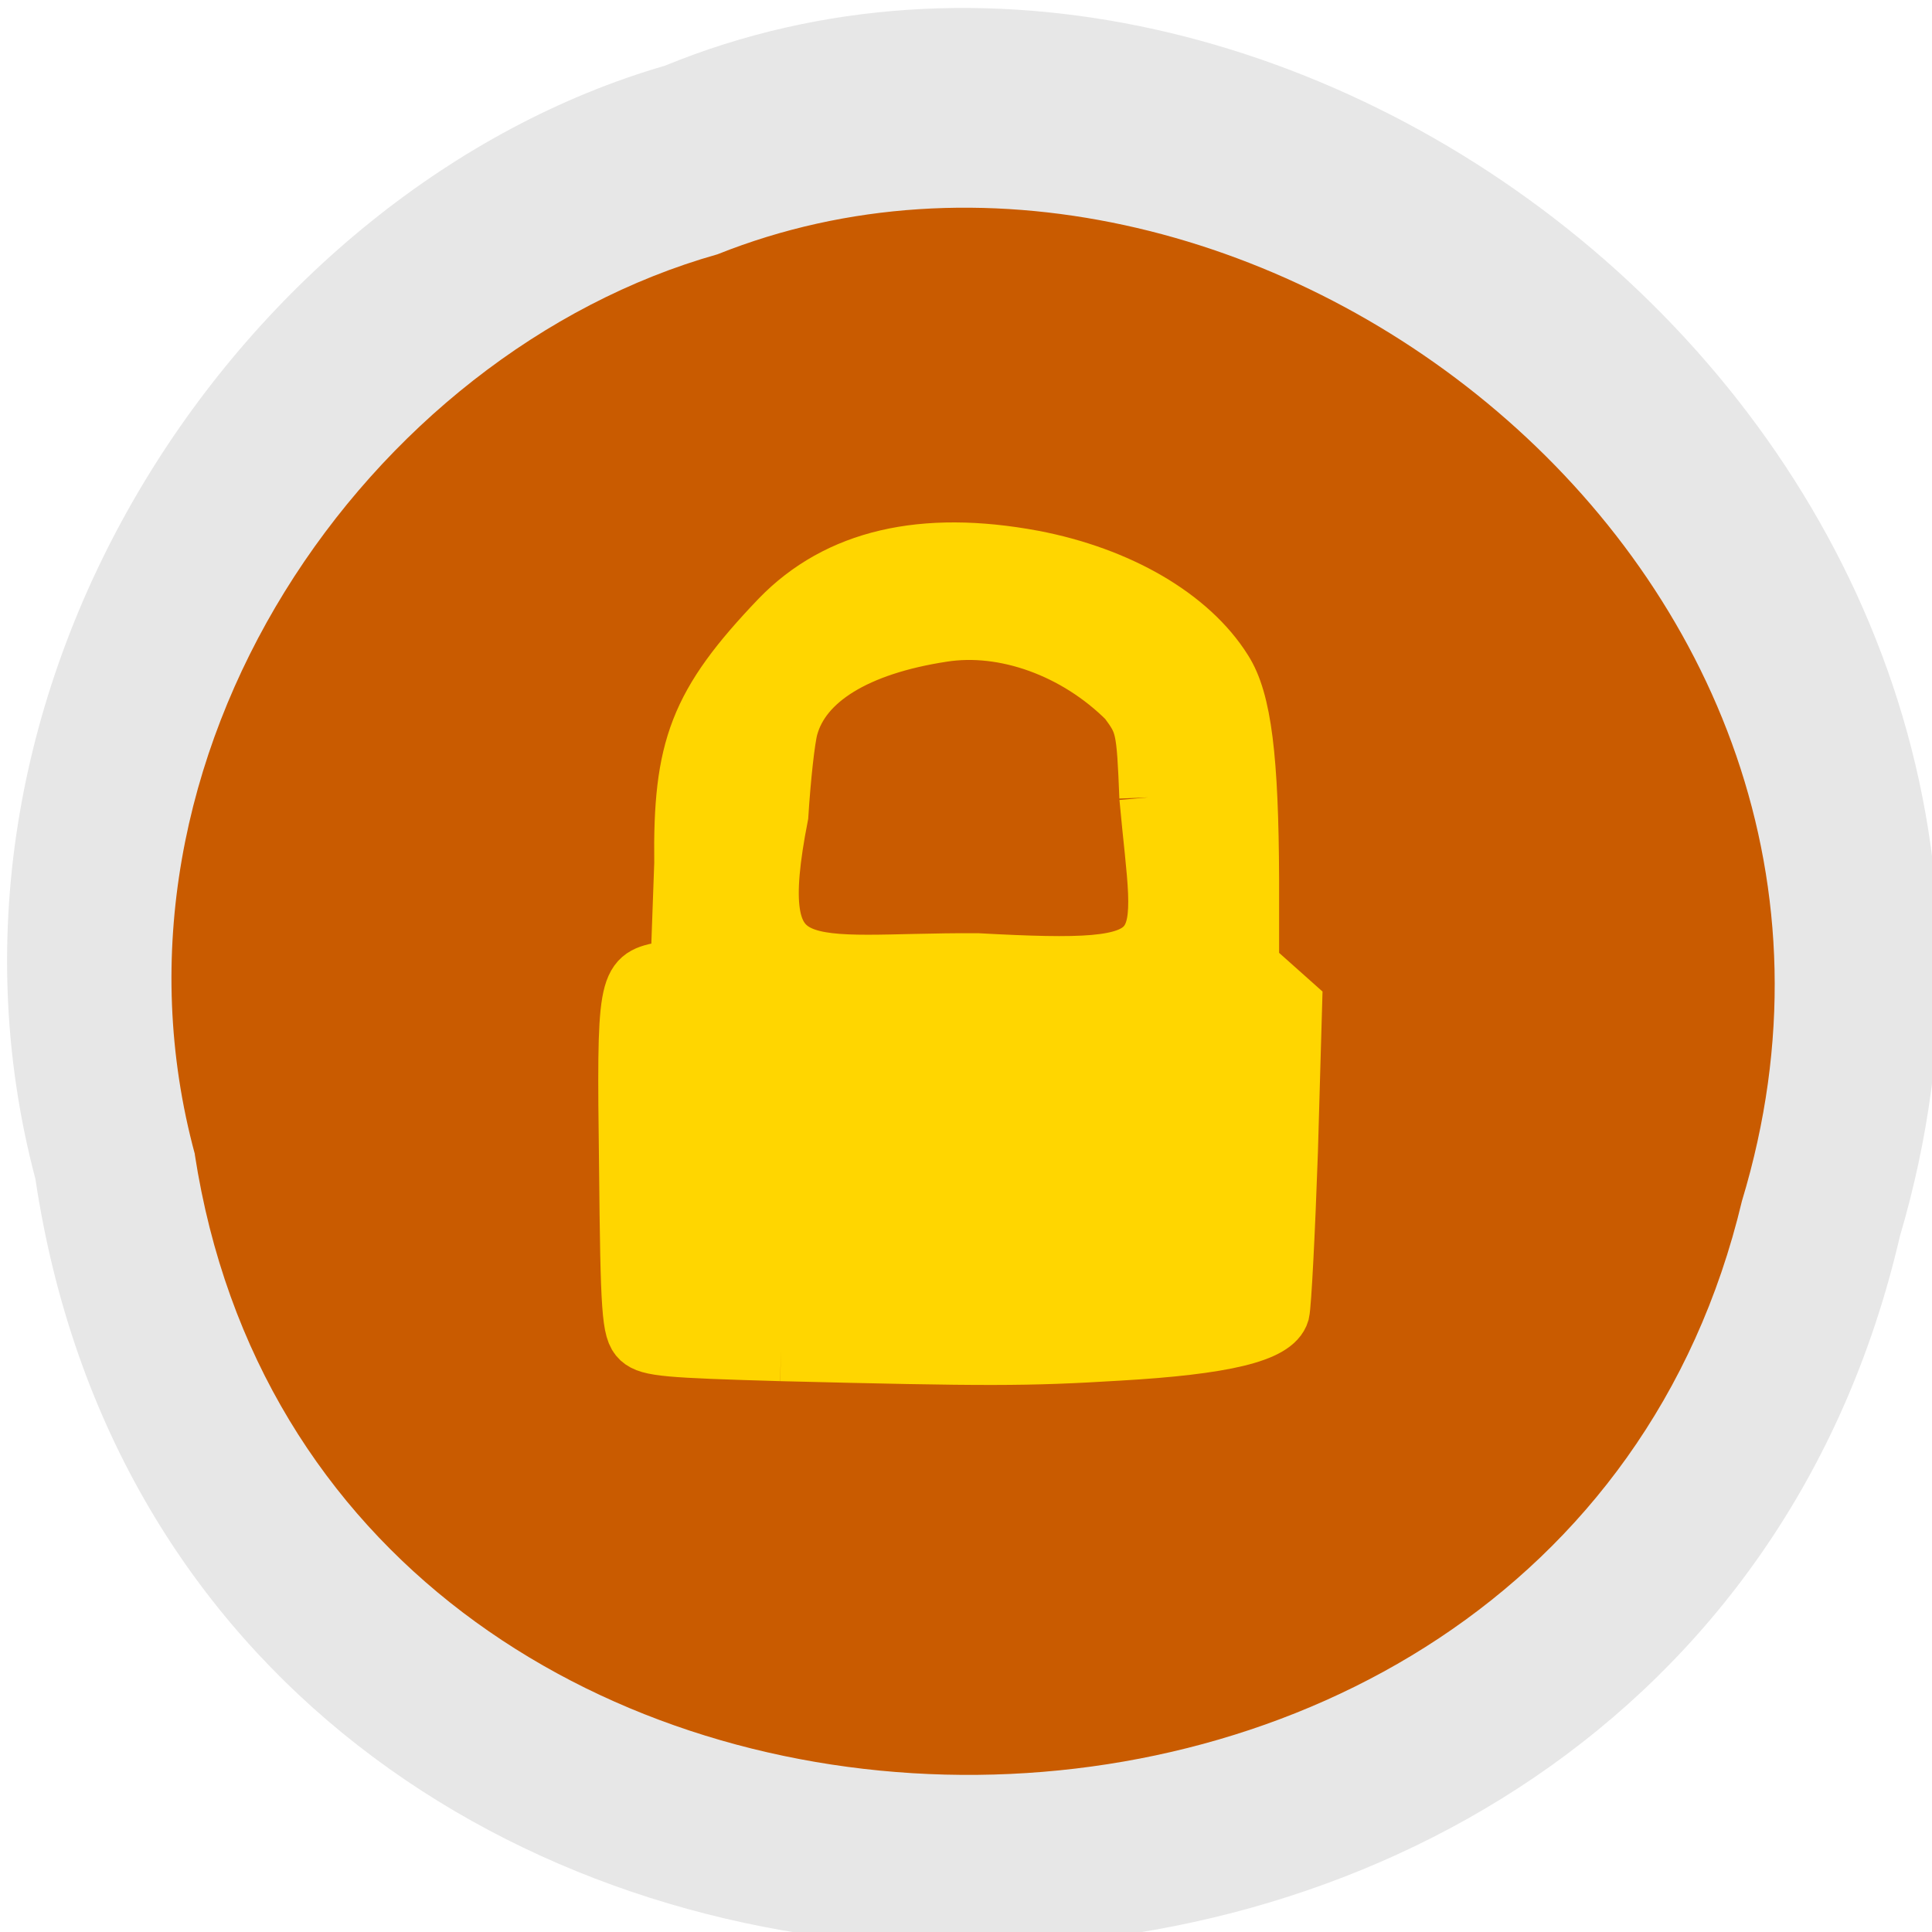 <svg xmlns="http://www.w3.org/2000/svg" viewBox="0 0 16 16"><path d="m 0.293 9.762 c 1.238 8.27 13.574 8.516 15.441 0.477 c 1.918 -6.508 -5.03 -11.828 -10.227 -9.695 c -3.48 1.01 -6.293 5.129 -5.215 9.215" fill="#e7e7e7"/><path d="m 1.613 9.559 c 1.031 6.684 11.266 6.887 12.813 0.387 c 1.594 -5.262 -4.172 -9.563 -8.484 -7.84 c -2.891 0.816 -5.223 4.148 -4.328 7.453" fill="#c95b00"/><path d="m 104.31 180.63 c -15.12 -0.438 -17.563 -0.625 -18.813 -1.75 c -1.25 -1.188 -1.438 -3.5 -1.625 -23.313 c -0.313 -24.19 -0.188 -24.938 4.5 -25.875 l 2.375 -0.5 l 0.5 -13.875 c -0.188 -15.375 1.938 -21.25 12.875 -32.688 c 7.813 -8.06 19.13 -10.688 33.875 -7.938 c 11.438 2.188 20.938 7.688 25.438 14.875 c 2.563 4 3.5 11.75 3.563 27.875 v 11.563 l 5.75 5.125 l -0.563 19.625 c -0.375 10.813 -0.875 20.5 -1.125 21.563 c -0.813 2.813 -7.563 4.438 -21.688 5.25 c -12.313 0.75 -17.375 0.75 -45.06 0.063 m 49.06 -74.12 c -0.375 -9.438 -0.5 -9.875 -2.813 -13 c -6.813 -6.813 -16.375 -10.25 -24.688 -8.938 c -11.438 1.75 -18.688 6.188 -20.438 12.563 c -0.438 1.563 -1 6.813 -1.313 11.75 c -4.625 23.625 3.063 19.5 26.438 19.625 c 27.813 1.5 24.75 -0.5 22.813 -22" transform="scale(0.062)" fill="#ffd600" stroke="#ffd600" stroke-width="7.714"/></svg>